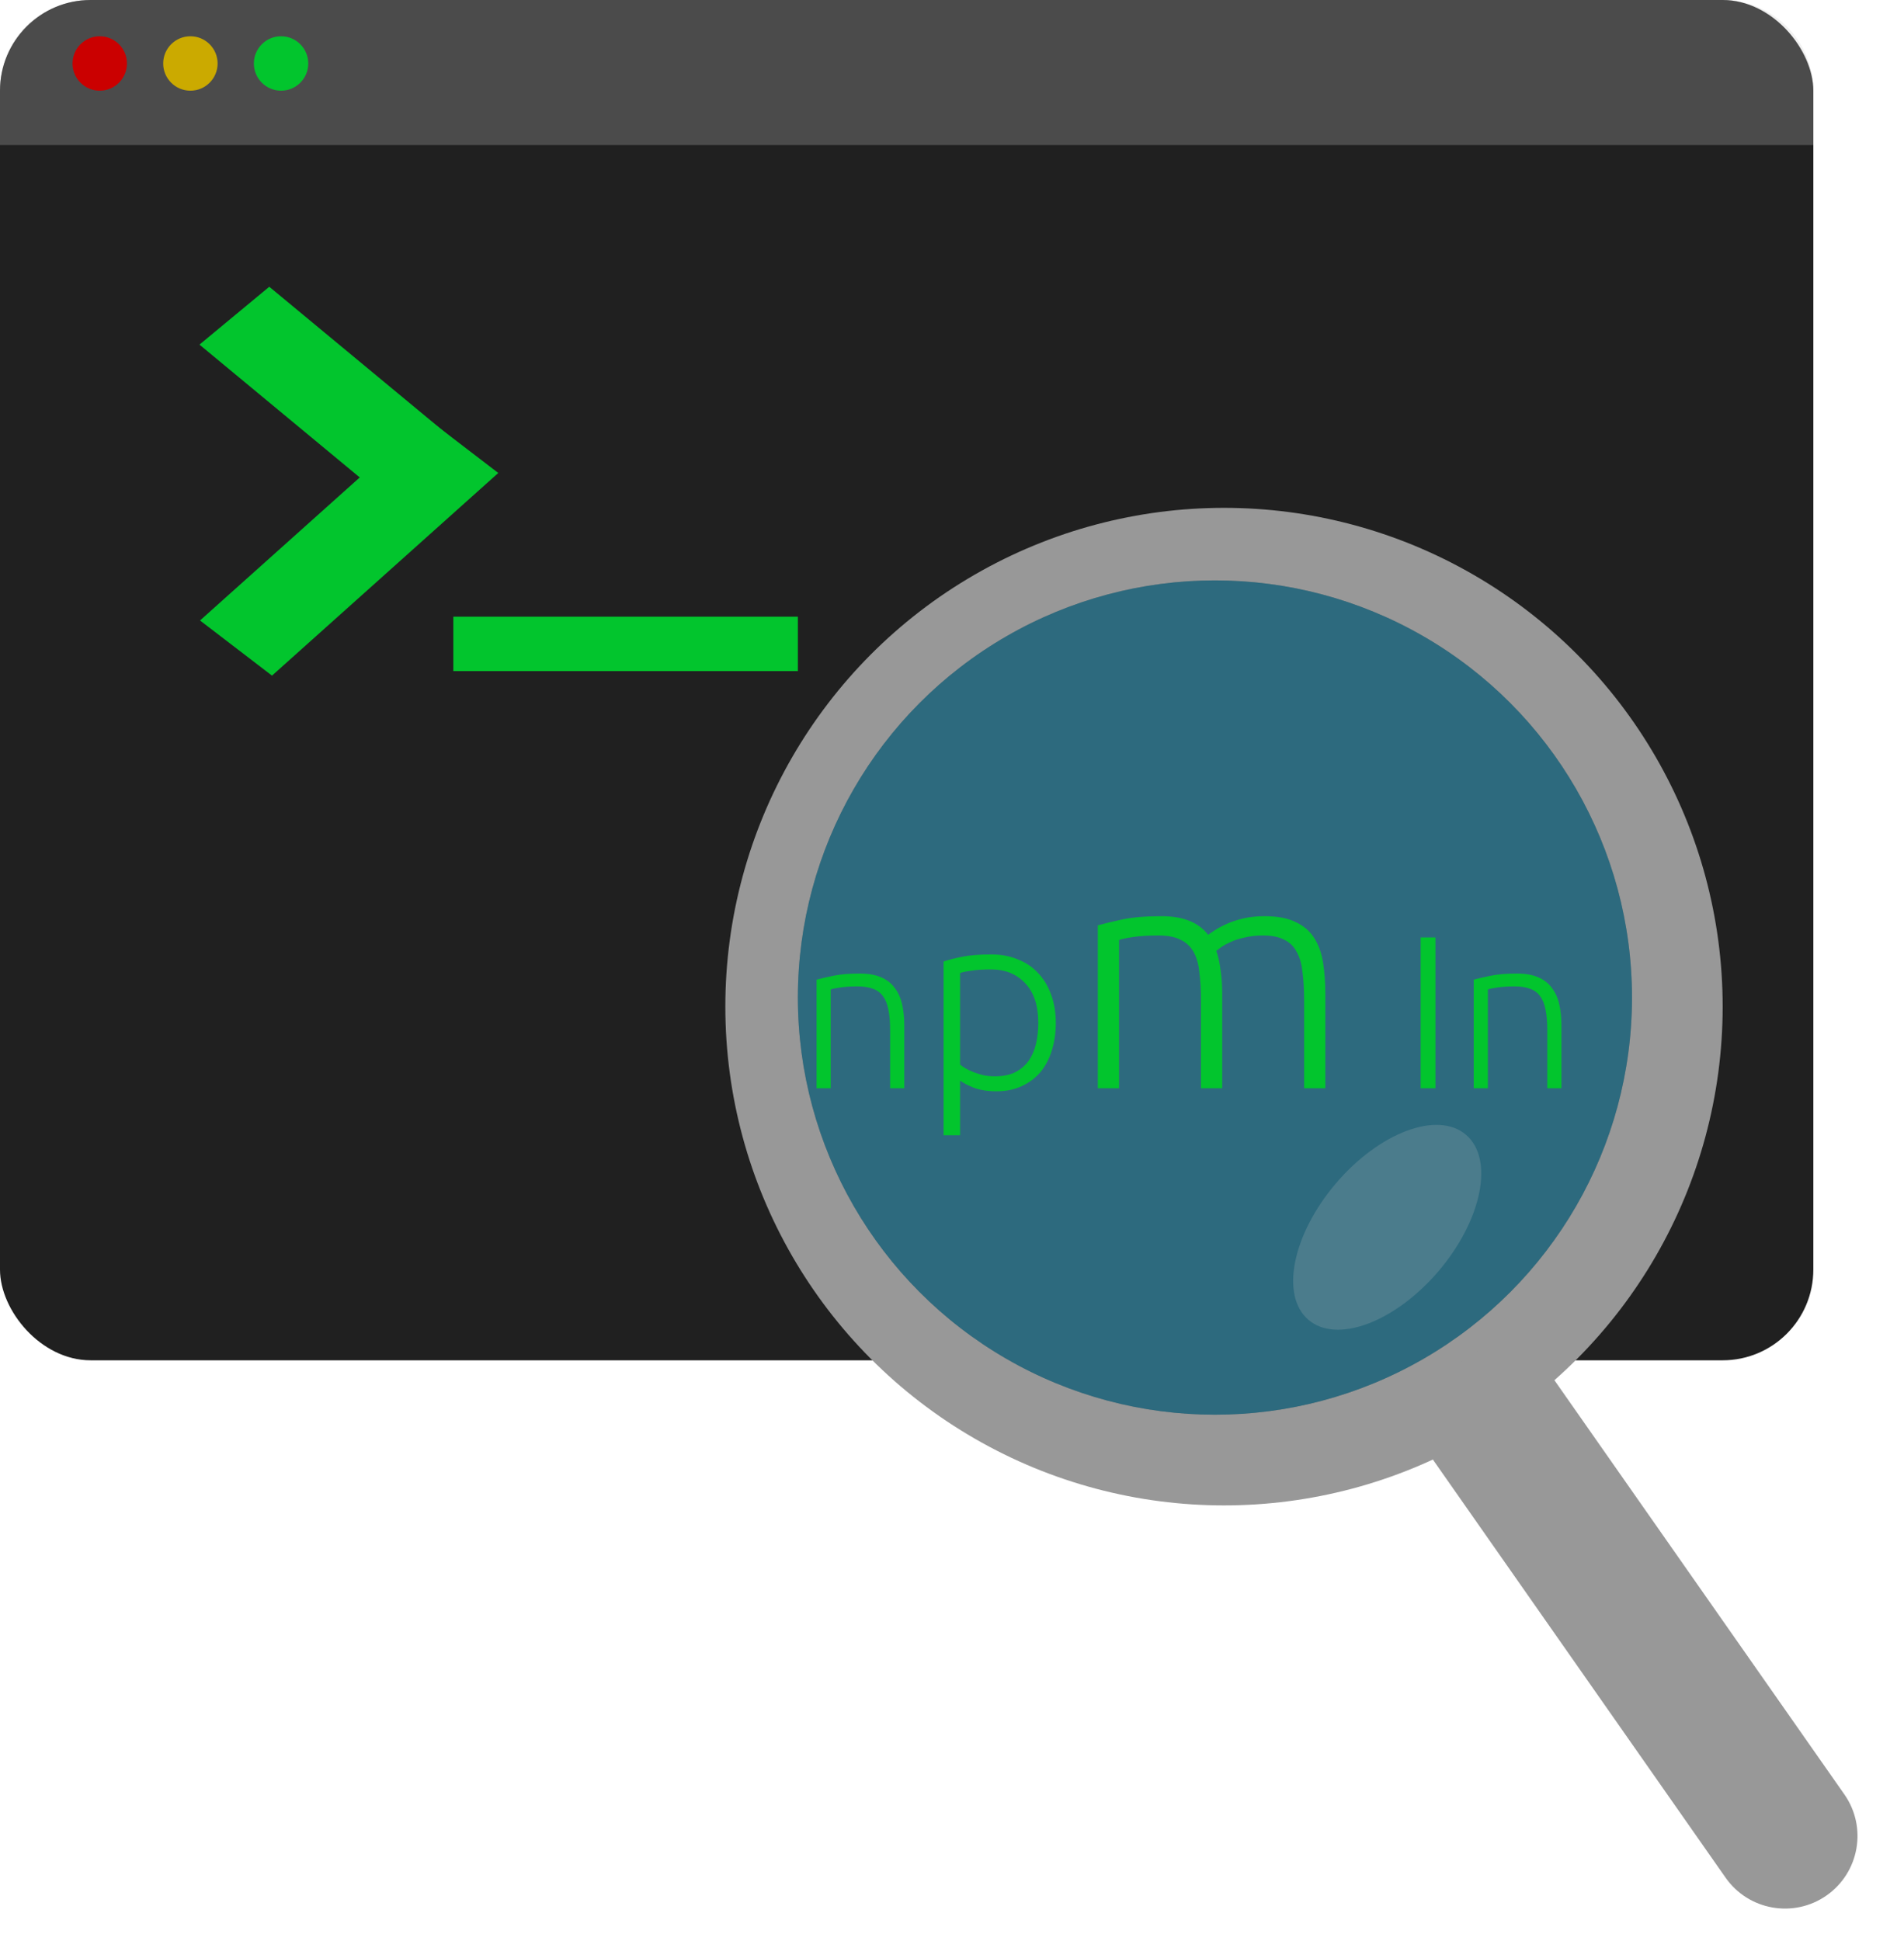 <svg width="105" height="107" viewBox="0 0 105 107" fill="none" xmlns="http://www.w3.org/2000/svg">
<rect width="100" height="75" rx="5" fill="#202020"/>
<path d="M0 5C0 2.239 2.239 0 5 0H95C97.761 0 100 2.239 100 5V8H0V5Z" fill="#C4C4C4" fill-opacity="0.26"/>
<circle cx="5.5" cy="3.5" r="1.5" fill="#CB0000"/>
<circle cx="10.5" cy="3.5" r="1.5" fill="#CBAA00"/>
<circle cx="15.5" cy="3.5" r="1.5" fill="#02C52D"/>
<line y1="-2.5" x2="15" y2="-2.5" transform="matrix(0.77 0.638 -0.77 0.638 11 19)" stroke="#02C52D" stroke-width="5"/>
<line y1="-2.5" x2="16.75" y2="-2.5" transform="matrix(0.745 -0.667 0.794 0.608 15 37.25)" stroke="#02C52D" stroke-width="5"/>
<rect x="25" y="34" width="19" height="3" fill="#02C52D"/>
<circle cx="67.5" cy="55.5" r="27.5" fill="#989898"/>
<circle cx="67" cy="55" r="23" fill="#494949"/>
<circle cx="67" cy="55" r="23" fill="#00A1D5" fill-opacity="0.38"/>
<path d="M45.032 54.012C45.264 53.948 45.576 53.876 45.968 53.796C46.36 53.716 46.84 53.676 47.408 53.676C47.88 53.676 48.272 53.744 48.584 53.88C48.904 54.016 49.156 54.212 49.34 54.468C49.532 54.716 49.668 55.016 49.748 55.368C49.828 55.72 49.868 56.108 49.868 56.532V60H49.088V56.784C49.088 56.344 49.056 55.972 48.992 55.668C48.936 55.364 48.836 55.116 48.692 54.924C48.556 54.732 48.372 54.596 48.14 54.516C47.916 54.428 47.632 54.384 47.288 54.384C46.92 54.384 46.6 54.404 46.328 54.444C46.064 54.484 45.892 54.52 45.812 54.552V60H45.032V54.012ZM52.946 58.698C53.03 58.763 53.133 58.833 53.254 58.908C53.385 58.983 53.534 59.053 53.702 59.118C53.87 59.183 54.052 59.239 54.248 59.286C54.444 59.323 54.649 59.342 54.864 59.342C55.312 59.342 55.685 59.267 55.984 59.118C56.292 58.959 56.539 58.749 56.726 58.488C56.913 58.217 57.048 57.905 57.132 57.55C57.216 57.186 57.258 56.803 57.258 56.402C57.258 55.45 57.02 54.722 56.544 54.218C56.068 53.705 55.438 53.448 54.654 53.448C54.206 53.448 53.842 53.471 53.562 53.518C53.291 53.555 53.086 53.597 52.946 53.644V58.698ZM52.946 62.59H52.036V53.014C52.307 52.921 52.652 52.832 53.072 52.748C53.492 52.664 54.024 52.622 54.668 52.622C55.2 52.622 55.681 52.711 56.11 52.888C56.549 53.056 56.922 53.303 57.23 53.63C57.547 53.957 57.79 54.353 57.958 54.82C58.135 55.287 58.224 55.814 58.224 56.402C58.224 56.953 58.149 57.461 58 57.928C57.86 58.385 57.65 58.782 57.37 59.118C57.09 59.445 56.745 59.701 56.334 59.888C55.933 60.075 55.471 60.168 54.948 60.168C54.472 60.168 54.057 60.103 53.702 59.972C53.357 59.832 53.105 59.701 52.946 59.58V62.59ZM60.542 51.018C60.89 50.922 61.34 50.814 61.892 50.694C62.456 50.574 63.182 50.514 64.07 50.514C65.246 50.514 66.098 50.856 66.626 51.54C66.686 51.492 66.8 51.414 66.968 51.306C67.148 51.186 67.37 51.066 67.634 50.946C67.898 50.826 68.204 50.724 68.552 50.64C68.912 50.556 69.308 50.514 69.74 50.514C70.448 50.514 71.018 50.622 71.45 50.838C71.894 51.042 72.236 51.336 72.476 51.72C72.716 52.092 72.878 52.542 72.962 53.07C73.046 53.598 73.088 54.174 73.088 54.798V60H71.918V55.176C71.918 54.564 71.888 54.036 71.828 53.592C71.78 53.136 71.672 52.764 71.504 52.476C71.348 52.176 71.12 51.954 70.82 51.81C70.52 51.654 70.13 51.576 69.65 51.576C69.29 51.576 68.96 51.612 68.66 51.684C68.372 51.744 68.12 51.822 67.904 51.918C67.688 52.014 67.508 52.11 67.364 52.206C67.232 52.302 67.136 52.374 67.076 52.422C67.184 52.734 67.262 53.088 67.31 53.484C67.37 53.868 67.4 54.276 67.4 54.708V60H66.23V55.176C66.23 54.564 66.2 54.036 66.14 53.592C66.092 53.136 65.984 52.764 65.816 52.476C65.648 52.176 65.408 51.954 65.096 51.81C64.796 51.654 64.394 51.576 63.89 51.576C63.326 51.576 62.846 51.606 62.45 51.666C62.066 51.726 61.82 51.78 61.712 51.828V60H60.542V51.018ZM78.344 51.684H79.16V60H78.344V51.684ZM81.272 54.012C81.504 53.948 81.816 53.876 82.208 53.796C82.6 53.716 83.08 53.676 83.648 53.676C84.12 53.676 84.512 53.744 84.824 53.88C85.144 54.016 85.396 54.212 85.58 54.468C85.772 54.716 85.908 55.016 85.988 55.368C86.068 55.72 86.108 56.108 86.108 56.532V60H85.328V56.784C85.328 56.344 85.296 55.972 85.232 55.668C85.176 55.364 85.076 55.116 84.932 54.924C84.796 54.732 84.612 54.596 84.38 54.516C84.156 54.428 83.872 54.384 83.528 54.384C83.16 54.384 82.84 54.404 82.568 54.444C82.304 54.484 82.132 54.52 82.052 54.552V60H81.272V54.012Z" fill="#02C52D"/>
<ellipse opacity="0.5" cx="76.5" cy="67.666" rx="3.723" ry="6.701" transform="rotate(40.386 76.5 67.666)" fill="#C4C4C4" fill-opacity="0.4"/>
<path d="M77 77.589L83.553 73L101.712 98.934C102.979 100.743 102.539 103.238 100.73 104.505V104.505C98.92 105.772 96.426 105.332 95.159 103.522L77 77.589Z" fill="#989898"/>
</svg>
